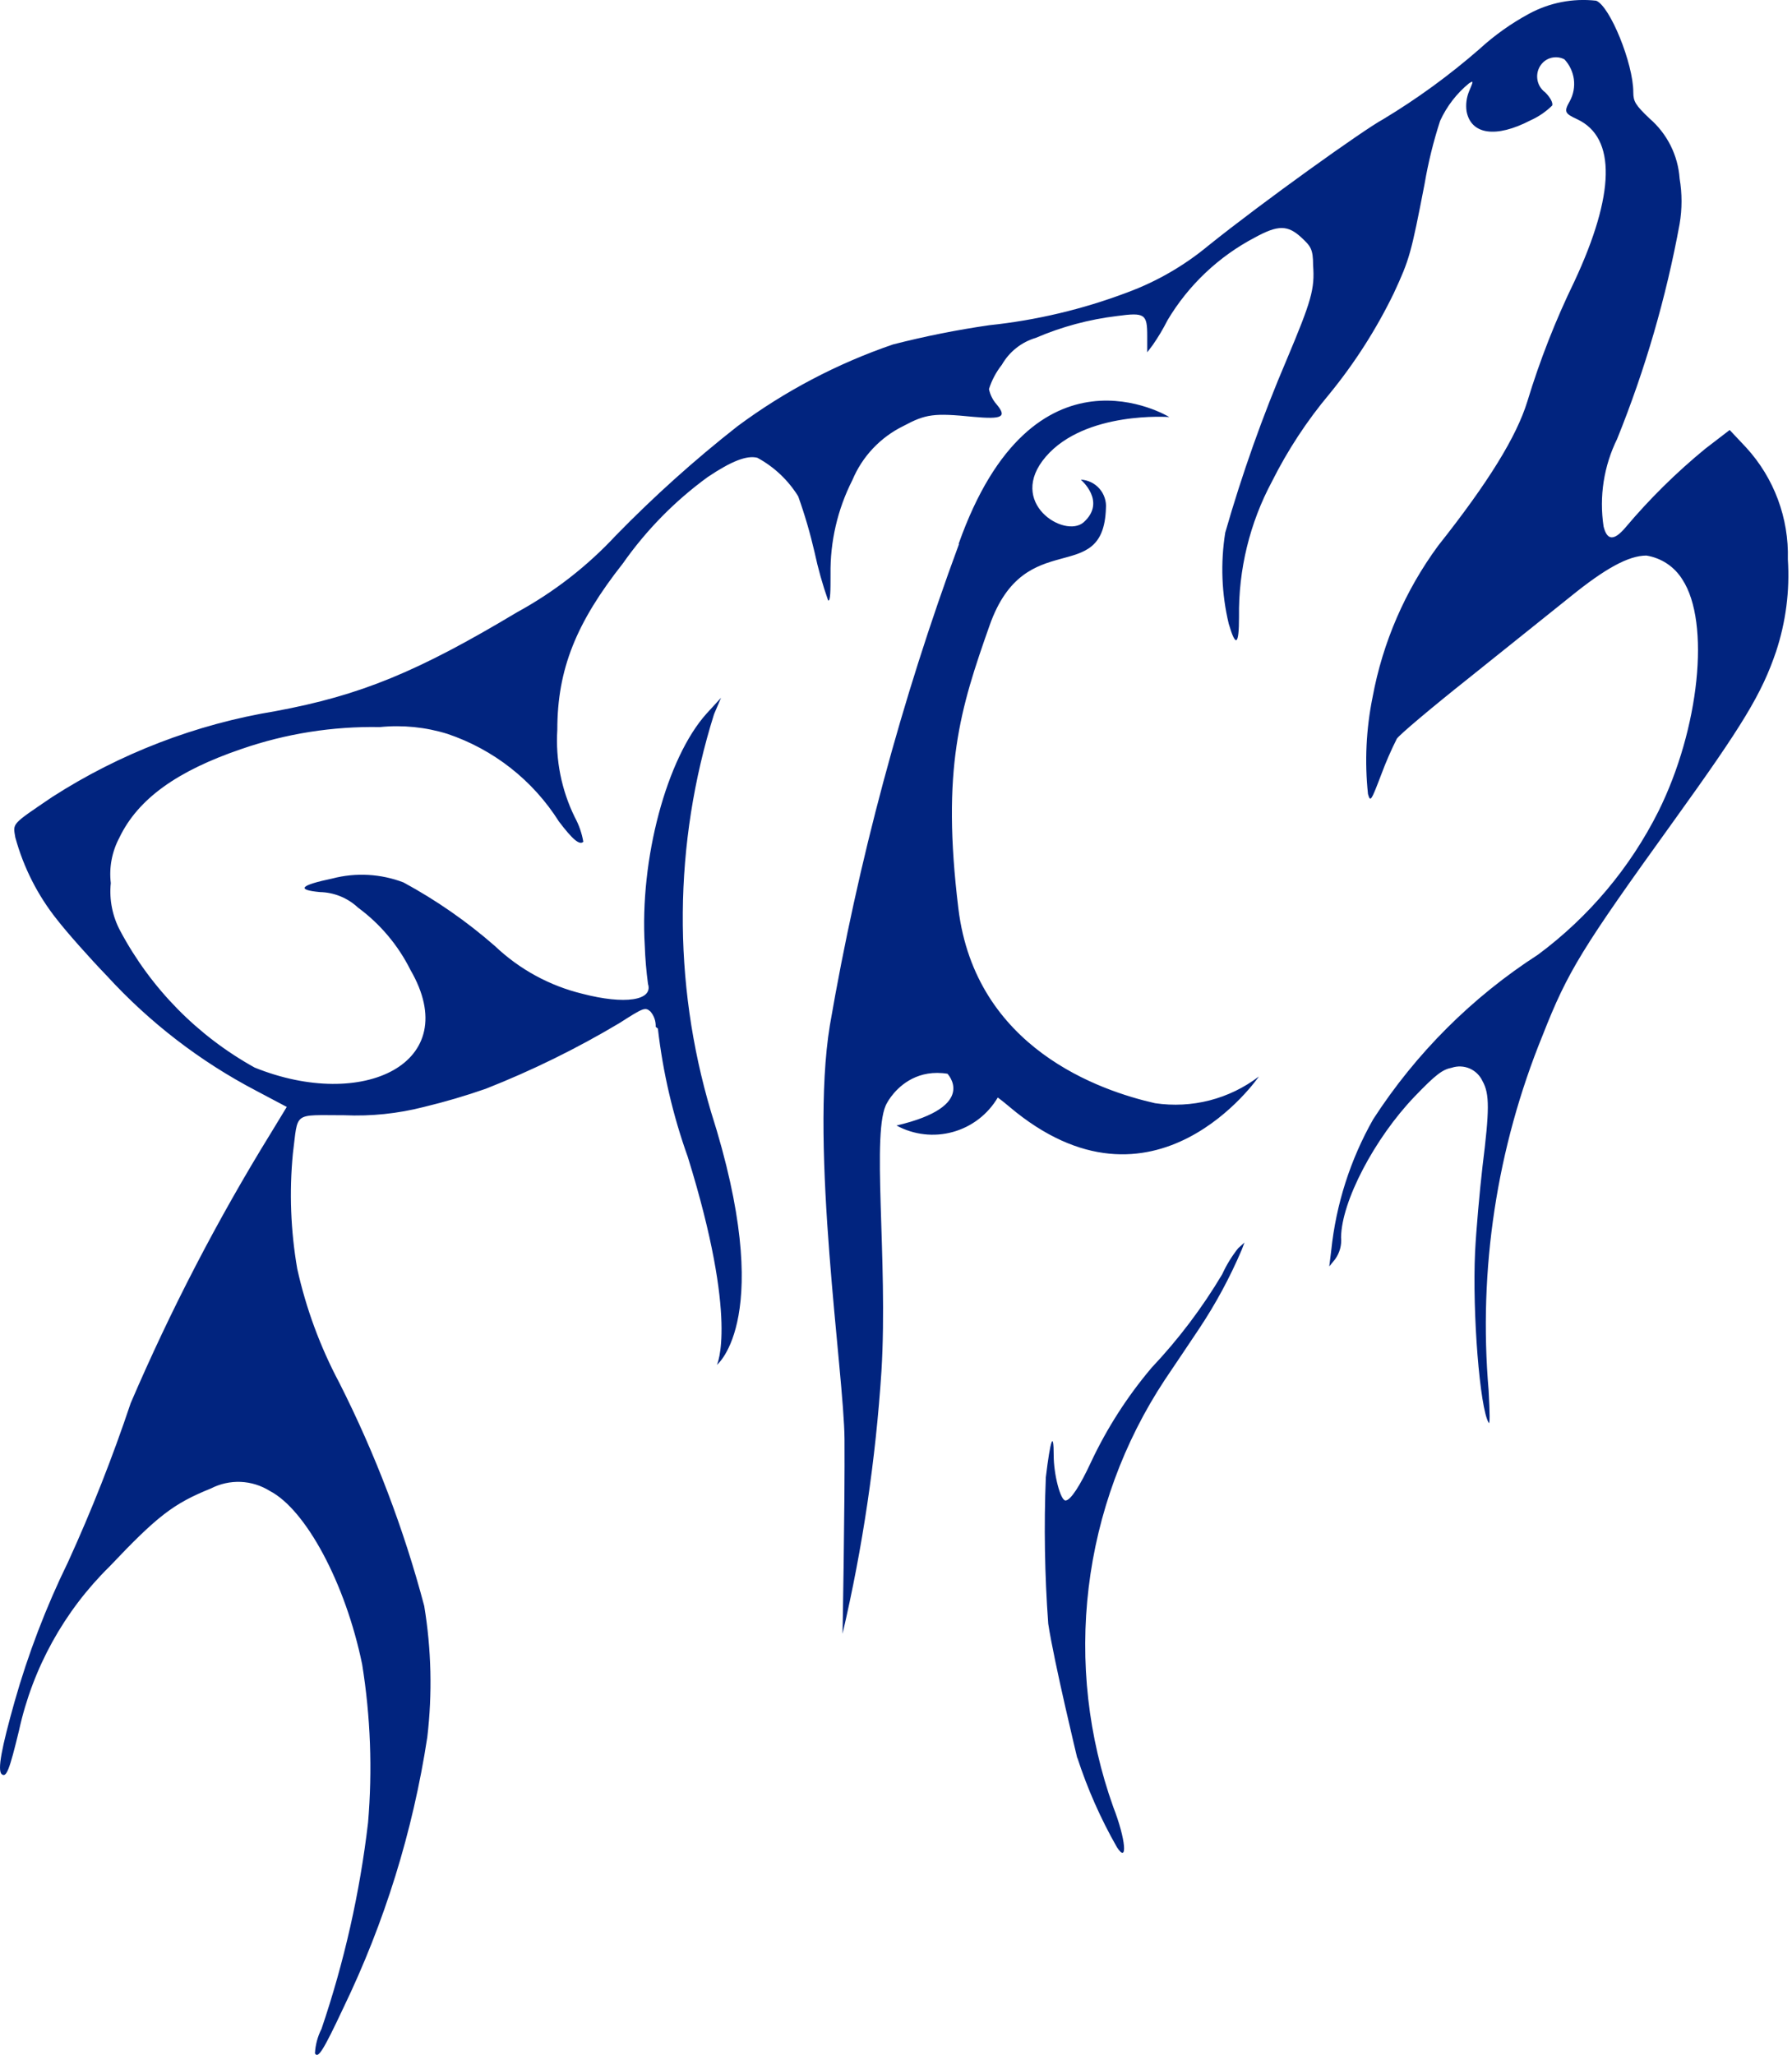<?xml version="1.0" encoding="UTF-8" standalone="no"?>
<svg
   fill="none"
   height="47"
   style="fill: none;"
   viewBox="0 0 41 47"
   width="41"
   version="1.1"
   id="svg1"
   sodipodi:docname="Group 65.svg"
   inkscape:version="1.4 (86a8ad7, 2024-10-11)"
   xmlns:inkscape="http://www.inkscape.org/namespaces/inkscape"
   xmlns:sodipodi="http://sodipodi.sourceforge.net/DTD/sodipodi-0.dtd"
   xmlns="http://www.w3.org/2000/svg"
   xmlns:svg="http://www.w3.org/2000/svg">
  <defs
     id="defs1" />
  <sodipodi:namedview
     id="namedview1"
     pagecolor="#ffffff"
     bordercolor="#000000"
     borderopacity="0.25"
     inkscape:showpageshadow="2"
     inkscape:pageopacity="0.0"
     inkscape:pagecheckerboard="0"
     inkscape:deskcolor="#d1d1d1"
     inkscape:zoom="17.828118"
     inkscape:cx="20.725688"
     inkscape:cy="25.437346"
     inkscape:window-width="2560"
     inkscape:window-height="1387"
     inkscape:window-x="2552"
     inkscape:window-y="-8"
     inkscape:window-maximized="1"
     inkscape:current-layer="svg1" />
  <path
     d="M21.667 24.547C21.667 24.547 22.417 25.298 20.512 25.743C20.907 25.958 21.37 26.011 21.803 25.89C22.236 25.77 22.605 25.485 22.832 25.097C23.768 23.396 21.667 24.547 21.667 24.547ZM21.942 12.442C20.622 16.013 19.633 19.698 18.987 23.451C18.522 26.283 19.312 31.413 19.322 32.919C19.332 34.425 19.277 37.368 19.277 37.368C19.738 35.394 20.035 33.385 20.167 31.363C20.322 28.811 19.922 25.828 20.297 25.223C20.297 25.223 21.107 23.631 23.087 25.308C26.408 28.12 28.803 24.622 28.803 24.622C28.468 24.877 28.085 25.063 27.677 25.168C27.269 25.273 26.845 25.294 26.428 25.233C25.183 24.952 22.317 23.982 21.927 20.779C21.537 17.576 21.967 16.215 22.642 14.303C23.457 11.996 25.243 13.458 25.303 11.626C25.31 11.545 25.3 11.463 25.274 11.386C25.249 11.309 25.208 11.237 25.154 11.176C25.101 11.115 25.035 11.065 24.962 11.03C24.889 10.995 24.809 10.974 24.728 10.971C24.728 10.971 25.323 11.471 24.793 11.946C24.358 12.327 23.023 11.496 23.928 10.445C24.833 9.394 26.753 9.539 26.753 9.539C26.753 9.539 23.637 7.623 21.932 12.442H21.942ZM24.648 40.2C24.879 40.911 25.182 41.597 25.553 42.247C25.808 42.647 25.758 42.067 25.473 41.336C24.897 39.727 24.704 38.007 24.908 36.311C25.112 34.614 25.708 32.989 26.648 31.563C26.873 31.227 27.233 30.697 27.438 30.387C27.816 29.819 28.14 29.218 28.408 28.59L28.473 28.42L28.328 28.55C28.183 28.733 28.06 28.933 27.963 29.146C27.505 29.915 26.963 30.632 26.348 31.283C25.794 31.938 25.328 32.663 24.963 33.439C24.713 33.98 24.493 34.32 24.378 34.32C24.263 34.32 24.108 33.725 24.108 33.289C24.108 32.714 24.033 32.914 23.928 33.79C23.883 34.906 23.902 36.023 23.983 37.138C24.118 38.023 24.648 40.215 24.648 40.215V40.2ZM15.002 23.486C15.008 23.358 14.965 23.233 14.882 23.136C14.761 23.031 14.726 23.046 14.171 23.401C13.195 23.983 12.173 24.485 11.116 24.902C10.652 25.064 10.179 25.203 9.701 25.318C9.105 25.471 8.49 25.535 7.876 25.508C6.686 25.508 6.826 25.413 6.701 26.384C6.616 27.263 6.65 28.15 6.801 29.021C7.002 29.927 7.325 30.803 7.761 31.623C8.586 33.253 9.238 34.965 9.706 36.732C9.87 37.725 9.894 38.736 9.776 39.735C9.448 41.882 8.801 43.969 7.856 45.925C7.386 46.926 7.276 47.086 7.206 46.966C7.216 46.77 7.267 46.58 7.356 46.405C7.876 44.874 8.233 43.292 8.421 41.686C8.523 40.479 8.478 39.264 8.286 38.068C7.906 36.217 7.001 34.53 6.171 34.1C5.97 33.975 5.741 33.904 5.505 33.894C5.269 33.885 5.035 33.937 4.825 34.045C3.97 34.39 3.605 34.67 2.51 35.826C1.468 36.849 0.747 38.153 0.435 39.58C0.215 40.49 0.145 40.665 0.04 40.58C-0.065 40.495 0.04 39.965 0.33 38.934C0.642 37.832 1.052 36.76 1.555 35.731C2.097 34.545 2.576 33.33 2.99 32.093C3.906 29.959 4.977 27.895 6.196 25.918L6.561 25.318L5.86 24.947C4.58 24.278 3.426 23.39 2.45 22.325C2.045 21.905 1.53 21.324 1.305 21.034C0.862 20.479 0.537 19.838 0.35 19.152C0.295 18.822 0.255 18.867 1.19 18.232C2.743 17.233 4.484 16.564 6.306 16.265C8.246 15.905 9.551 15.369 11.831 14.003C12.672 13.544 13.433 12.953 14.086 12.252C14.959 11.357 15.889 10.521 16.872 9.75C17.955 8.946 19.156 8.315 20.432 7.878C21.159 7.692 21.895 7.545 22.637 7.438C23.713 7.325 24.77 7.074 25.783 6.692C26.459 6.443 27.088 6.081 27.643 5.621C28.888 4.62 31.213 2.959 31.643 2.729C32.424 2.259 33.162 1.721 33.849 1.122C34.191 0.808 34.571 0.538 34.979 0.317C35.45 0.061 35.987 -0.044 36.519 0.016C36.834 0.137 37.369 1.453 37.369 2.108C37.369 2.323 37.419 2.403 37.739 2.709C37.939 2.881 38.103 3.092 38.222 3.328C38.34 3.564 38.411 3.821 38.429 4.085C38.487 4.428 38.487 4.778 38.429 5.121C38.12 6.805 37.641 8.453 36.999 10.04C36.694 10.66 36.586 11.358 36.689 12.041C36.769 12.367 36.929 12.372 37.189 12.066C37.741 11.411 38.352 10.808 39.014 10.265L39.574 9.835L39.955 10.24C40.59 10.935 40.931 11.85 40.905 12.792C40.952 13.507 40.86 14.224 40.635 14.904C40.309 15.865 39.88 16.575 38.294 18.777C36.189 21.7 35.874 22.205 35.294 23.681C34.245 26.252 33.821 29.036 34.059 31.803C34.089 32.333 34.089 32.604 34.059 32.539C33.859 32.213 33.684 30.037 33.749 28.635C33.774 28.135 33.854 27.239 33.919 26.679C34.079 25.388 34.084 25.022 33.919 24.727C33.859 24.598 33.755 24.496 33.625 24.439C33.495 24.383 33.348 24.377 33.214 24.422C33.004 24.462 32.849 24.577 32.364 25.082C31.448 26.038 30.693 27.479 30.683 28.3C30.7 28.478 30.652 28.655 30.548 28.8L30.413 28.966L30.458 28.6C30.568 27.544 30.895 26.521 31.419 25.598C32.395 24.091 33.68 22.808 35.189 21.835C36.351 20.973 37.295 19.85 37.944 18.557C38.884 16.665 39.134 14.238 38.494 13.258C38.404 13.112 38.284 12.987 38.142 12.892C37.999 12.797 37.838 12.734 37.669 12.707C37.259 12.707 36.719 13.007 35.929 13.648L33.599 15.514C32.754 16.185 32.019 16.805 31.959 16.896C31.826 17.161 31.707 17.433 31.604 17.711C31.369 18.327 31.354 18.352 31.299 18.162C31.22 17.422 31.256 16.674 31.404 15.945C31.636 14.692 32.149 13.508 32.904 12.482C34.059 11.026 34.699 9.98 34.944 9.184C35.23 8.243 35.589 7.326 36.019 6.442C36.954 4.44 36.979 3.149 36.089 2.729C35.794 2.594 35.779 2.554 35.919 2.308C36 2.157 36.031 1.983 36.009 1.813C35.986 1.643 35.911 1.483 35.794 1.358C35.713 1.315 35.621 1.301 35.531 1.315C35.441 1.329 35.358 1.372 35.294 1.438C35.249 1.484 35.215 1.539 35.194 1.6C35.173 1.661 35.165 1.725 35.171 1.789C35.176 1.853 35.196 1.915 35.227 1.971C35.259 2.027 35.302 2.075 35.354 2.113C35.474 2.233 35.534 2.353 35.514 2.413C35.369 2.556 35.2 2.671 35.014 2.754C34.224 3.164 33.654 3.079 33.554 2.544C33.532 2.388 33.553 2.229 33.614 2.083C33.714 1.848 33.714 1.843 33.614 1.903C33.329 2.135 33.102 2.43 32.949 2.764C32.796 3.235 32.677 3.717 32.594 4.205C32.284 5.806 32.249 5.931 31.889 6.707C31.49 7.529 30.996 8.302 30.418 9.009C29.903 9.623 29.462 10.294 29.103 11.011C28.593 11.962 28.333 13.028 28.348 14.108C28.348 14.764 28.273 14.814 28.113 14.268C27.949 13.585 27.922 12.876 28.033 12.182C28.419 10.836 28.888 9.515 29.438 8.228C30.008 6.872 30.083 6.612 30.043 6.067C30.043 5.696 29.988 5.631 29.773 5.431C29.463 5.146 29.243 5.141 28.713 5.431C27.885 5.865 27.192 6.519 26.713 7.323C26.613 7.521 26.5 7.711 26.373 7.893L26.248 8.058V7.683C26.248 7.182 26.193 7.142 25.558 7.228C24.917 7.305 24.291 7.473 23.698 7.728C23.369 7.825 23.092 8.046 22.922 8.343C22.791 8.509 22.691 8.697 22.627 8.899C22.654 9.029 22.714 9.15 22.802 9.249C23.043 9.539 22.933 9.594 22.267 9.534C21.367 9.444 21.182 9.469 20.667 9.745C20.142 10.002 19.728 10.441 19.502 10.981C19.163 11.648 18.991 12.389 19.002 13.137C19.002 13.498 19.002 13.763 18.947 13.733C18.82 13.373 18.717 13.005 18.637 12.632C18.537 12.198 18.412 11.77 18.262 11.351C18.032 10.981 17.71 10.677 17.327 10.47C17.087 10.41 16.737 10.545 16.192 10.911C15.441 11.458 14.785 12.126 14.251 12.887C13.186 14.238 12.751 15.304 12.751 16.69C12.708 17.381 12.846 18.071 13.151 18.692C13.246 18.867 13.312 19.056 13.346 19.253C13.261 19.338 13.101 19.203 12.786 18.787C12.191 17.846 11.291 17.14 10.236 16.785C9.737 16.63 9.211 16.578 8.691 16.63C7.614 16.61 6.543 16.779 5.525 17.131C4.055 17.631 3.155 18.272 2.73 19.162C2.561 19.48 2.493 19.841 2.535 20.198C2.496 20.579 2.573 20.963 2.755 21.299C3.457 22.613 4.523 23.695 5.825 24.417C8.296 25.418 10.631 24.322 9.391 22.185C9.11 21.621 8.698 21.132 8.191 20.759C7.954 20.537 7.644 20.411 7.321 20.404C6.771 20.353 6.866 20.248 7.606 20.093C8.144 19.953 8.712 19.985 9.231 20.183C9.981 20.589 10.684 21.078 11.326 21.64C11.886 22.172 12.576 22.548 13.326 22.73C14.291 22.981 14.947 22.886 14.826 22.505C14.787 22.215 14.762 21.922 14.752 21.63C14.632 19.653 15.252 17.336 16.167 16.32L16.497 15.96L16.337 16.335C15.408 19.291 15.383 22.458 16.267 25.428C17.767 30.132 16.402 31.218 16.402 31.218C16.402 31.218 16.902 30.217 15.737 26.464C15.397 25.514 15.167 24.528 15.052 23.526"
     fill="#fff"
     id="path1"
     style="fill:#01247f;fill-opacity:1" />
</svg>
